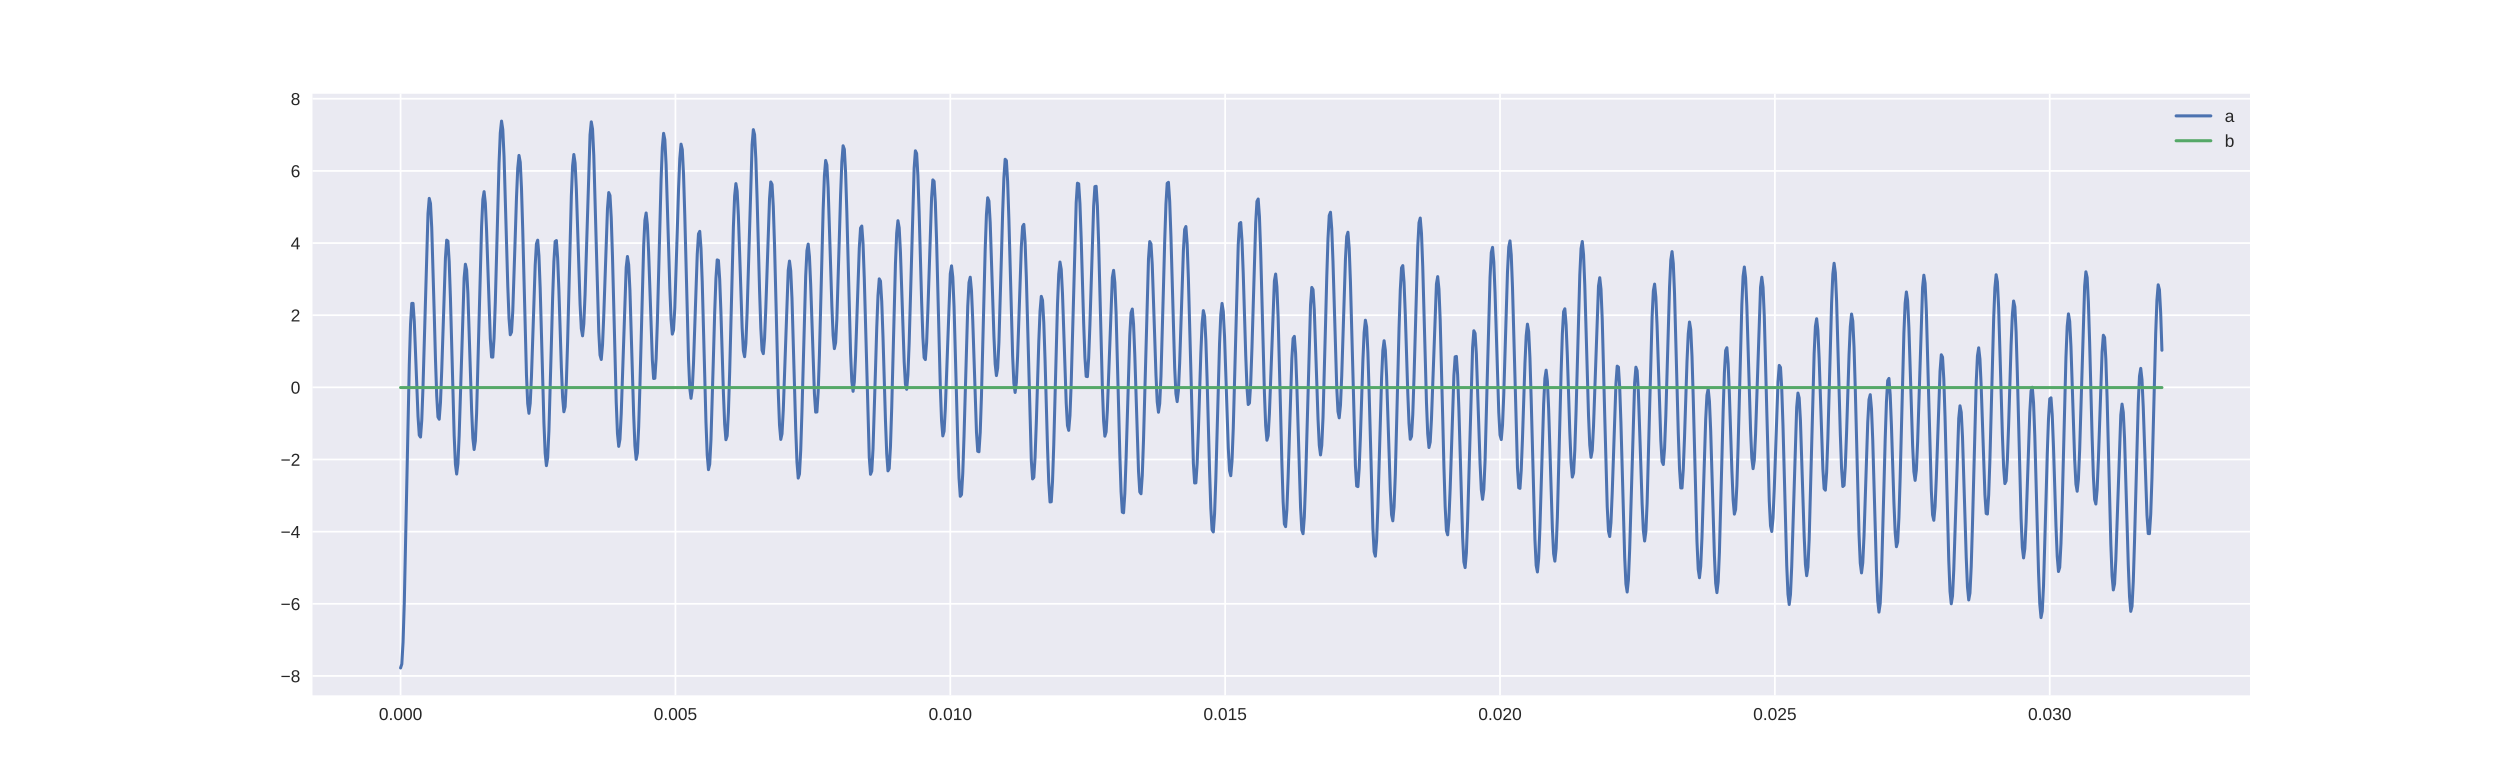 <?xml version="1.0" encoding="utf-8" standalone="no"?>
<!DOCTYPE svg PUBLIC "-//W3C//DTD SVG 1.1//EN"
  "http://www.w3.org/Graphics/SVG/1.1/DTD/svg11.dtd">
<!-- Created with matplotlib (http://matplotlib.org/) -->
<svg height="360pt" version="1.1" viewBox="0 0 1152 360" width="1152pt" xmlns="http://www.w3.org/2000/svg" xmlns:xlink="http://www.w3.org/1999/xlink">
 <defs>
  <style type="text/css">
*{stroke-linecap:butt;stroke-linejoin:round;}
  </style>
 </defs>
 <g id="figure_1">
  <g id="patch_1">
   <path d="M 0 360 
L 1152 360 
L 1152 0 
L 0 0 
z
" style="fill:#ffffff;"/>
  </g>
  <g id="axes_1">
   <g id="patch_2">
    <path d="M 144 320.4 
L 1036.8 320.4 
L 1036.8 43.2 
L 144 43.2 
z
" style="fill:#eaeaf2;"/>
   </g>
   <g id="matplotlib.axis_1">
    <g id="xtick_1">
     <g id="line2d_1">
      <path clip-path="url(#pa42096eecb)" d="M 184.582 320.4 
L 184.582 43.2 
" style="fill:none;stroke:#ffffff;stroke-linecap:round;stroke-width:0.8;"/>
     </g>
     <g id="line2d_2"/>
     <g id="text_1">
      <!-- 0.000 -->
      <defs>
       <path d="M 51.703 34.422 
Q 51.703 24.516 49.828 17.75 
Q 47.953 10.984 44.703 6.812 
Q 41.453 2.641 37.062 0.828 
Q 32.672 -0.984 27.688 -0.984 
Q 22.656 -0.984 18.312 0.828 
Q 13.969 2.641 10.766 6.781 
Q 7.562 10.938 5.734 17.703 
Q 3.906 24.469 3.906 34.422 
Q 3.906 44.828 5.734 51.641 
Q 7.562 58.453 10.781 62.5 
Q 14.016 66.547 18.406 68.188 
Q 22.797 69.828 27.984 69.828 
Q 32.906 69.828 37.219 68.188 
Q 41.547 66.547 44.766 62.5 
Q 48 58.453 49.844 51.641 
Q 51.703 44.828 51.703 34.422 
M 42.781 34.422 
Q 42.781 42.625 41.797 48.062 
Q 40.828 53.516 38.922 56.766 
Q 37.016 60.016 34.25 61.359 
Q 31.5 62.703 27.984 62.703 
Q 24.266 62.703 21.438 61.328 
Q 18.609 59.969 16.672 56.719 
Q 14.75 53.469 13.766 48.016 
Q 12.797 42.578 12.797 34.422 
Q 12.797 26.516 13.797 21.094 
Q 14.797 15.672 16.719 12.375 
Q 18.656 9.078 21.438 7.641 
Q 24.219 6.203 27.781 6.203 
Q 31.25 6.203 34.031 7.641 
Q 36.812 9.078 38.734 12.375 
Q 40.672 15.672 41.719 21.094 
Q 42.781 26.516 42.781 34.422 
" id="LiberationSans-30"/>
       <path d="M 9.125 0 
L 9.125 10.688 
L 18.656 10.688 
L 18.656 0 
z
" id="LiberationSans-2e"/>
      </defs>
      <g style="fill:#262626;" transform="translate(174.573 331.798)scale(0.08 -0.08)">
       <use xlink:href="#LiberationSans-30"/>
       <use x="55.615" xlink:href="#LiberationSans-2e"/>
       <use x="83.398" xlink:href="#LiberationSans-30"/>
       <use x="139.014" xlink:href="#LiberationSans-30"/>
       <use x="194.629" xlink:href="#LiberationSans-30"/>
      </g>
     </g>
    </g>
    <g id="xtick_2">
     <g id="line2d_3">
      <path clip-path="url(#pa42096eecb)" d="M 311.238 320.4 
L 311.238 43.2 
" style="fill:none;stroke:#ffffff;stroke-linecap:round;stroke-width:0.8;"/>
     </g>
     <g id="line2d_4"/>
     <g id="text_2">
      <!-- 0.005 -->
      <defs>
       <path d="M 51.422 22.406 
Q 51.422 17.234 49.859 12.938 
Q 48.297 8.641 45.219 5.531 
Q 42.141 2.438 37.578 0.719 
Q 33.016 -0.984 27 -0.984 
Q 21.578 -0.984 17.547 0.281 
Q 13.531 1.562 10.734 3.781 
Q 7.953 6 6.312 8.984 
Q 4.688 11.969 4 15.375 
L 12.891 16.406 
Q 13.422 14.453 14.391 12.625 
Q 15.375 10.797 17.062 9.344 
Q 18.75 7.906 21.219 7.047 
Q 23.688 6.203 27.203 6.203 
Q 30.609 6.203 33.391 7.25 
Q 36.188 8.297 38.156 10.344 
Q 40.141 12.406 41.203 15.375 
Q 42.281 18.359 42.281 22.219 
Q 42.281 25.391 41.25 28.047 
Q 40.234 30.719 38.328 32.641 
Q 36.422 34.578 33.656 35.641 
Q 30.906 36.719 27.391 36.719 
Q 25.203 36.719 23.344 36.328 
Q 21.484 35.938 19.891 35.25 
Q 18.312 34.578 17.016 33.672 
Q 15.719 32.766 14.594 31.781 
L 6 31.781 
L 8.297 68.797 
L 47.406 68.797 
L 47.406 61.328 
L 16.312 61.328 
L 14.984 39.5 
Q 17.328 41.312 20.844 42.594 
Q 24.359 43.891 29.203 43.891 
Q 34.328 43.891 38.422 42.328 
Q 42.531 40.766 45.406 37.906 
Q 48.297 35.062 49.859 31.109 
Q 51.422 27.156 51.422 22.406 
" id="LiberationSans-35"/>
      </defs>
      <g style="fill:#262626;" transform="translate(301.23 331.798)scale(0.08 -0.08)">
       <use xlink:href="#LiberationSans-30"/>
       <use x="55.615" xlink:href="#LiberationSans-2e"/>
       <use x="83.398" xlink:href="#LiberationSans-30"/>
       <use x="139.014" xlink:href="#LiberationSans-30"/>
       <use x="194.629" xlink:href="#LiberationSans-35"/>
      </g>
     </g>
    </g>
    <g id="xtick_3">
     <g id="line2d_5">
      <path clip-path="url(#pa42096eecb)" d="M 437.895 320.4 
L 437.895 43.2 
" style="fill:none;stroke:#ffffff;stroke-linecap:round;stroke-width:0.8;"/>
     </g>
     <g id="line2d_6"/>
     <g id="text_3">
      <!-- 0.010 -->
      <defs>
       <path d="M 7.625 0 
L 7.625 7.469 
L 25.141 7.469 
L 25.141 60.406 
L 9.625 49.312 
L 9.625 57.625 
L 25.875 68.797 
L 33.984 68.797 
L 33.984 7.469 
L 50.734 7.469 
L 50.734 0 
z
" id="LiberationSans-31"/>
      </defs>
      <g style="fill:#262626;" transform="translate(427.886 331.798)scale(0.08 -0.08)">
       <use xlink:href="#LiberationSans-30"/>
       <use x="55.615" xlink:href="#LiberationSans-2e"/>
       <use x="83.398" xlink:href="#LiberationSans-30"/>
       <use x="139.014" xlink:href="#LiberationSans-31"/>
       <use x="194.629" xlink:href="#LiberationSans-30"/>
      </g>
     </g>
    </g>
    <g id="xtick_4">
     <g id="line2d_7">
      <path clip-path="url(#pa42096eecb)" d="M 564.552 320.4 
L 564.552 43.2 
" style="fill:none;stroke:#ffffff;stroke-linecap:round;stroke-width:0.8;"/>
     </g>
     <g id="line2d_8"/>
     <g id="text_4">
      <!-- 0.015 -->
      <g style="fill:#262626;" transform="translate(554.543 331.798)scale(0.08 -0.08)">
       <use xlink:href="#LiberationSans-30"/>
       <use x="55.615" xlink:href="#LiberationSans-2e"/>
       <use x="83.398" xlink:href="#LiberationSans-30"/>
       <use x="139.014" xlink:href="#LiberationSans-31"/>
       <use x="194.629" xlink:href="#LiberationSans-35"/>
      </g>
     </g>
    </g>
    <g id="xtick_5">
     <g id="line2d_9">
      <path clip-path="url(#pa42096eecb)" d="M 691.208 320.4 
L 691.208 43.2 
" style="fill:none;stroke:#ffffff;stroke-linecap:round;stroke-width:0.8;"/>
     </g>
     <g id="line2d_10"/>
     <g id="text_5">
      <!-- 0.020 -->
      <defs>
       <path d="M 5.031 0 
L 5.031 6.203 
Q 7.516 11.922 11.109 16.281 
Q 14.703 20.656 18.656 24.188 
Q 22.609 27.734 26.484 30.766 
Q 30.375 33.797 33.5 36.812 
Q 36.625 39.844 38.547 43.156 
Q 40.484 46.484 40.484 50.688 
Q 40.484 53.609 39.594 55.828 
Q 38.719 58.062 37.062 59.562 
Q 35.406 61.078 33.078 61.828 
Q 30.766 62.594 27.938 62.594 
Q 25.297 62.594 22.969 61.859 
Q 20.656 61.141 18.844 59.672 
Q 17.047 58.203 15.891 56.031 
Q 14.75 53.859 14.406 50.984 
L 5.422 51.812 
Q 5.859 55.516 7.469 58.781 
Q 9.078 62.062 11.906 64.531 
Q 14.75 67 18.719 68.406 
Q 22.703 69.828 27.938 69.828 
Q 33.062 69.828 37.062 68.609 
Q 41.062 67.391 43.812 64.984 
Q 46.578 62.594 48.047 59.078 
Q 49.516 55.562 49.516 50.984 
Q 49.516 47.516 48.266 44.391 
Q 47.016 41.266 44.938 38.422 
Q 42.875 35.594 40.141 32.953 
Q 37.406 30.328 34.422 27.812 
Q 31.453 25.297 28.422 22.828 
Q 25.391 20.359 22.719 17.859 
Q 20.062 15.375 17.969 12.812 
Q 15.875 10.25 14.703 7.469 
L 50.594 7.469 
L 50.594 0 
z
" id="LiberationSans-32"/>
      </defs>
      <g style="fill:#262626;" transform="translate(681.2 331.798)scale(0.08 -0.08)">
       <use xlink:href="#LiberationSans-30"/>
       <use x="55.615" xlink:href="#LiberationSans-2e"/>
       <use x="83.398" xlink:href="#LiberationSans-30"/>
       <use x="139.014" xlink:href="#LiberationSans-32"/>
       <use x="194.629" xlink:href="#LiberationSans-30"/>
      </g>
     </g>
    </g>
    <g id="xtick_6">
     <g id="line2d_11">
      <path clip-path="url(#pa42096eecb)" d="M 817.865 320.4 
L 817.865 43.2 
" style="fill:none;stroke:#ffffff;stroke-linecap:round;stroke-width:0.8;"/>
     </g>
     <g id="line2d_12"/>
     <g id="text_6">
      <!-- 0.025 -->
      <g style="fill:#262626;" transform="translate(807.856 331.798)scale(0.08 -0.08)">
       <use xlink:href="#LiberationSans-30"/>
       <use x="55.615" xlink:href="#LiberationSans-2e"/>
       <use x="83.398" xlink:href="#LiberationSans-30"/>
       <use x="139.014" xlink:href="#LiberationSans-32"/>
       <use x="194.629" xlink:href="#LiberationSans-35"/>
      </g>
     </g>
    </g>
    <g id="xtick_7">
     <g id="line2d_13">
      <path clip-path="url(#pa42096eecb)" d="M 944.522 320.4 
L 944.522 43.2 
" style="fill:none;stroke:#ffffff;stroke-linecap:round;stroke-width:0.8;"/>
     </g>
     <g id="line2d_14"/>
     <g id="text_7">
      <!-- 0.030 -->
      <defs>
       <path d="M 51.219 19 
Q 51.219 14.266 49.672 10.547 
Q 48.141 6.844 45.188 4.266 
Q 42.234 1.703 37.859 0.359 
Q 33.5 -0.984 27.875 -0.984 
Q 21.484 -0.984 17.109 0.609 
Q 12.75 2.203 9.906 4.812 
Q 7.078 7.422 5.656 10.766 
Q 4.25 14.109 3.812 17.672 
L 12.891 18.5 
Q 13.281 15.766 14.328 13.516 
Q 15.375 11.281 17.188 9.672 
Q 19 8.062 21.625 7.172 
Q 24.266 6.297 27.875 6.297 
Q 34.516 6.297 38.297 9.562 
Q 42.094 12.844 42.094 19.281 
Q 42.094 23.094 40.406 25.406 
Q 38.719 27.734 36.203 29.031 
Q 33.688 30.328 30.734 30.766 
Q 27.781 31.203 25.297 31.203 
L 20.312 31.203 
L 20.312 38.812 
L 25.094 38.812 
Q 27.594 38.812 30.266 39.328 
Q 32.953 39.844 35.172 41.188 
Q 37.406 42.531 38.844 44.828 
Q 40.281 47.125 40.281 50.688 
Q 40.281 56.203 37.031 59.391 
Q 33.797 62.594 27.391 62.594 
Q 21.578 62.594 17.984 59.609 
Q 14.406 56.641 13.812 51.219 
L 4.984 51.906 
Q 5.516 56.453 7.469 59.812 
Q 9.422 63.188 12.422 65.406 
Q 15.438 67.625 19.281 68.719 
Q 23.141 69.828 27.484 69.828 
Q 33.25 69.828 37.391 68.375 
Q 41.547 66.938 44.188 64.469 
Q 46.828 62.016 48.062 58.688 
Q 49.312 55.375 49.312 51.609 
Q 49.312 48.578 48.484 45.938 
Q 47.656 43.312 45.891 41.203 
Q 44.141 39.109 41.422 37.594 
Q 38.719 36.078 34.906 35.297 
L 34.906 35.109 
Q 39.062 34.672 42.141 33.219 
Q 45.219 31.781 47.219 29.625 
Q 49.219 27.484 50.219 24.75 
Q 51.219 22.016 51.219 19 
" id="LiberationSans-33"/>
      </defs>
      <g style="fill:#262626;" transform="translate(934.513 331.798)scale(0.08 -0.08)">
       <use xlink:href="#LiberationSans-30"/>
       <use x="55.615" xlink:href="#LiberationSans-2e"/>
       <use x="83.398" xlink:href="#LiberationSans-30"/>
       <use x="139.014" xlink:href="#LiberationSans-33"/>
       <use x="194.629" xlink:href="#LiberationSans-30"/>
      </g>
     </g>
    </g>
   </g>
   <g id="matplotlib.axis_2">
    <g id="ytick_1">
     <g id="line2d_15">
      <path clip-path="url(#pa42096eecb)" d="M 144 311.472 
L 1036.8 311.472 
" style="fill:none;stroke:#ffffff;stroke-linecap:round;stroke-width:0.8;"/>
     </g>
     <g id="line2d_16"/>
     <g id="text_8">
      <!-- −8 -->
      <defs>
       <path d="M 4.938 29.688 
L 4.938 36.812 
L 53.516 36.812 
L 53.516 29.688 
z
" id="LiberationSans-2212"/>
       <path d="M 51.266 19.188 
Q 51.266 14.797 49.875 11.109 
Q 48.484 7.422 45.625 4.734 
Q 42.781 2.047 38.328 0.531 
Q 33.891 -0.984 27.828 -0.984 
Q 21.781 -0.984 17.359 0.531 
Q 12.938 2.047 10.031 4.703 
Q 7.125 7.375 5.734 11.062 
Q 4.344 14.75 4.344 19.094 
Q 4.344 22.859 5.484 25.781 
Q 6.641 28.719 8.562 30.828 
Q 10.5 32.953 12.969 34.25 
Q 15.438 35.547 18.062 35.984 
L 18.062 36.188 
Q 15.188 36.859 12.906 38.375 
Q 10.641 39.891 9.094 42.016 
Q 7.562 44.141 6.75 46.719 
Q 5.953 49.312 5.953 52.203 
Q 5.953 55.812 7.344 59 
Q 8.734 62.203 11.469 64.625 
Q 14.203 67.047 18.25 68.438 
Q 22.312 69.828 27.641 69.828 
Q 33.25 69.828 37.375 68.406 
Q 41.5 67 44.203 64.578 
Q 46.922 62.156 48.234 58.938 
Q 49.562 55.719 49.562 52.094 
Q 49.562 49.266 48.75 46.672 
Q 47.953 44.094 46.406 41.969 
Q 44.875 39.844 42.594 38.344 
Q 40.328 36.859 37.359 36.281 
L 37.359 36.078 
Q 40.328 35.594 42.859 34.297 
Q 45.406 33.016 47.266 30.891 
Q 49.125 28.766 50.188 25.828 
Q 51.266 22.906 51.266 19.188 
M 40.438 51.609 
Q 40.438 54.203 39.766 56.344 
Q 39.109 58.5 37.594 60.031 
Q 36.078 61.578 33.641 62.422 
Q 31.203 63.281 27.641 63.281 
Q 24.172 63.281 21.781 62.422 
Q 19.391 61.578 17.844 60.031 
Q 16.312 58.5 15.625 56.344 
Q 14.938 54.203 14.938 51.609 
Q 14.938 49.562 15.469 47.406 
Q 16.016 45.266 17.422 43.5 
Q 18.844 41.75 21.328 40.625 
Q 23.828 39.5 27.734 39.5 
Q 31.891 39.5 34.406 40.625 
Q 36.922 41.75 38.25 43.5 
Q 39.594 45.266 40.016 47.406 
Q 40.438 49.562 40.438 51.609 
M 42.141 20.016 
Q 42.141 22.516 41.453 24.828 
Q 40.766 27.156 39.109 28.938 
Q 37.453 30.719 34.641 31.812 
Q 31.844 32.906 27.641 32.906 
Q 23.781 32.906 21.062 31.812 
Q 18.359 30.719 16.672 28.906 
Q 14.984 27.094 14.203 24.719 
Q 13.422 22.359 13.422 19.828 
Q 13.422 16.656 14.203 14.031 
Q 14.984 11.422 16.688 9.547 
Q 18.406 7.672 21.188 6.641 
Q 23.969 5.609 27.938 5.609 
Q 31.938 5.609 34.672 6.641 
Q 37.406 7.672 39.062 9.547 
Q 40.719 11.422 41.422 14.078 
Q 42.141 16.75 42.141 20.016 
" id="LiberationSans-38"/>
      </defs>
      <g style="fill:#262626;" transform="translate(129.279 314.37)scale(0.08 -0.08)">
       <use xlink:href="#LiberationSans-2212"/>
       <use x="58.398" xlink:href="#LiberationSans-38"/>
      </g>
     </g>
    </g>
    <g id="ytick_2">
     <g id="line2d_17">
      <path clip-path="url(#pa42096eecb)" d="M 144 278.226 
L 1036.8 278.226 
" style="fill:none;stroke:#ffffff;stroke-linecap:round;stroke-width:0.8;"/>
     </g>
     <g id="line2d_18"/>
     <g id="text_9">
      <!-- −6 -->
      <defs>
       <path d="M 51.219 22.516 
Q 51.219 17.328 49.781 13 
Q 48.344 8.688 45.531 5.578 
Q 42.719 2.484 38.562 0.75 
Q 34.422 -0.984 29 -0.984 
Q 23 -0.984 18.5 1.312 
Q 14.016 3.609 11.031 7.922 
Q 8.062 12.25 6.562 18.531 
Q 5.078 24.812 5.078 32.812 
Q 5.078 42 6.766 48.922 
Q 8.453 55.859 11.625 60.5 
Q 14.797 65.141 19.359 67.484 
Q 23.922 69.828 29.688 69.828 
Q 33.203 69.828 36.281 69.094 
Q 39.359 68.359 41.875 66.719 
Q 44.391 65.094 46.281 62.406 
Q 48.188 59.719 49.312 55.812 
L 40.922 54.297 
Q 39.547 58.734 36.547 60.719 
Q 33.547 62.703 29.594 62.703 
Q 25.984 62.703 23.047 60.984 
Q 20.125 59.281 18.062 55.875 
Q 16.016 52.484 14.906 47.359 
Q 13.812 42.234 13.812 35.406 
Q 16.219 39.844 20.562 42.156 
Q 24.906 44.484 30.516 44.484 
Q 35.203 44.484 39.016 42.969 
Q 42.828 41.453 45.531 38.594 
Q 48.25 35.75 49.734 31.672 
Q 51.219 27.594 51.219 22.516 
M 42.281 22.125 
Q 42.281 25.688 41.406 28.562 
Q 40.531 31.453 38.766 33.469 
Q 37.016 35.5 34.422 36.594 
Q 31.844 37.703 28.422 37.703 
Q 26.031 37.703 23.578 36.984 
Q 21.141 36.281 19.156 34.688 
Q 17.188 33.109 15.938 30.516 
Q 14.703 27.938 14.703 24.219 
Q 14.703 20.406 15.672 17.109 
Q 16.656 13.812 18.484 11.375 
Q 20.312 8.938 22.891 7.516 
Q 25.484 6.109 28.719 6.109 
Q 31.891 6.109 34.406 7.203 
Q 36.922 8.297 38.672 10.375 
Q 40.438 12.453 41.359 15.422 
Q 42.281 18.406 42.281 22.125 
" id="LiberationSans-36"/>
      </defs>
      <g style="fill:#262626;" transform="translate(129.279 281.125)scale(0.08 -0.08)">
       <use xlink:href="#LiberationSans-2212"/>
       <use x="58.398" xlink:href="#LiberationSans-36"/>
      </g>
     </g>
    </g>
    <g id="ytick_3">
     <g id="line2d_19">
      <path clip-path="url(#pa42096eecb)" d="M 144 244.981 
L 1036.8 244.981 
" style="fill:none;stroke:#ffffff;stroke-linecap:round;stroke-width:0.8;"/>
     </g>
     <g id="line2d_20"/>
     <g id="text_10">
      <!-- −4 -->
      <defs>
       <path d="M 43.016 15.578 
L 43.016 0 
L 34.719 0 
L 34.719 15.578 
L 2.297 15.578 
L 2.297 22.406 
L 33.797 68.797 
L 43.016 68.797 
L 43.016 22.516 
L 52.688 22.516 
L 52.688 15.578 
z
M 34.719 58.891 
Q 34.625 58.641 34.234 57.938 
Q 33.844 57.234 33.344 56.344 
Q 32.859 55.469 32.344 54.562 
Q 31.844 53.656 31.453 53.078 
L 13.812 27.094 
Q 13.578 26.703 13.109 26.062 
Q 12.641 25.438 12.156 24.781 
Q 11.672 24.125 11.172 23.484 
Q 10.688 22.859 10.406 22.516 
L 34.719 22.516 
z
" id="LiberationSans-34"/>
      </defs>
      <g style="fill:#262626;" transform="translate(129.279 247.88)scale(0.08 -0.08)">
       <use xlink:href="#LiberationSans-2212"/>
       <use x="58.398" xlink:href="#LiberationSans-34"/>
      </g>
     </g>
    </g>
    <g id="ytick_4">
     <g id="line2d_21">
      <path clip-path="url(#pa42096eecb)" d="M 144 211.736 
L 1036.8 211.736 
" style="fill:none;stroke:#ffffff;stroke-linecap:round;stroke-width:0.8;"/>
     </g>
     <g id="line2d_22"/>
     <g id="text_11">
      <!-- −2 -->
      <g style="fill:#262626;" transform="translate(129.279 214.635)scale(0.08 -0.08)">
       <use xlink:href="#LiberationSans-2212"/>
       <use x="58.398" xlink:href="#LiberationSans-32"/>
      </g>
     </g>
    </g>
    <g id="ytick_5">
     <g id="line2d_23">
      <path clip-path="url(#pa42096eecb)" d="M 144 178.491 
L 1036.8 178.491 
" style="fill:none;stroke:#ffffff;stroke-linecap:round;stroke-width:0.8;"/>
     </g>
     <g id="line2d_24"/>
     <g id="text_12">
      <!-- 0 -->
      <g style="fill:#262626;" transform="translate(133.951 181.39)scale(0.08 -0.08)">
       <use xlink:href="#LiberationSans-30"/>
      </g>
     </g>
    </g>
    <g id="ytick_6">
     <g id="line2d_25">
      <path clip-path="url(#pa42096eecb)" d="M 144 145.246 
L 1036.8 145.246 
" style="fill:none;stroke:#ffffff;stroke-linecap:round;stroke-width:0.8;"/>
     </g>
     <g id="line2d_26"/>
     <g id="text_13">
      <!-- 2 -->
      <g style="fill:#262626;" transform="translate(133.951 148.144)scale(0.08 -0.08)">
       <use xlink:href="#LiberationSans-32"/>
      </g>
     </g>
    </g>
    <g id="ytick_7">
     <g id="line2d_27">
      <path clip-path="url(#pa42096eecb)" d="M 144 112 
L 1036.8 112 
" style="fill:none;stroke:#ffffff;stroke-linecap:round;stroke-width:0.8;"/>
     </g>
     <g id="line2d_28"/>
     <g id="text_14">
      <!-- 4 -->
      <g style="fill:#262626;" transform="translate(133.951 114.899)scale(0.08 -0.08)">
       <use xlink:href="#LiberationSans-34"/>
      </g>
     </g>
    </g>
    <g id="ytick_8">
     <g id="line2d_29">
      <path clip-path="url(#pa42096eecb)" d="M 144 78.755 
L 1036.8 78.755 
" style="fill:none;stroke:#ffffff;stroke-linecap:round;stroke-width:0.8;"/>
     </g>
     <g id="line2d_30"/>
     <g id="text_15">
      <!-- 6 -->
      <g style="fill:#262626;" transform="translate(133.951 81.654)scale(0.08 -0.08)">
       <use xlink:href="#LiberationSans-36"/>
      </g>
     </g>
    </g>
    <g id="ytick_9">
     <g id="line2d_31">
      <path clip-path="url(#pa42096eecb)" d="M 144 45.51 
L 1036.8 45.51 
" style="fill:none;stroke:#ffffff;stroke-linecap:round;stroke-width:0.8;"/>
     </g>
     <g id="line2d_32"/>
     <g id="text_16">
      <!-- 8 -->
      <g style="fill:#262626;" transform="translate(133.951 48.409)scale(0.08 -0.08)">
       <use xlink:href="#LiberationSans-38"/>
      </g>
     </g>
    </g>
   </g>
   <g id="line2d_33">
    <path clip-path="url(#pa42096eecb)" d="M 184.582 307.8 
L 185.156 305.984 
L 185.731 295.864 
L 186.305 277.356 
L 187.454 222.83 
L 188.603 167.909 
L 189.177 149.325 
L 189.751 139.801 
L 190.326 139.796 
L 190.9 148.088 
L 192.624 191.911 
L 193.198 200.527 
L 193.772 201.391 
L 194.347 193.66 
L 194.921 178.179 
L 197.219 98.463 
L 197.793 91.417 
L 198.368 93.754 
L 198.942 104.972 
L 200.091 144.461 
L 200.665 165.531 
L 201.24 182.413 
L 201.814 192.155 
L 202.388 193.174 
L 202.963 185.541 
L 203.537 170.966 
L 205.26 118.85 
L 205.835 110.656 
L 206.409 111.119 
L 206.984 120.486 
L 207.558 137.339 
L 209.281 200.785 
L 209.856 213.907 
L 210.43 218.432 
L 211.005 213.691 
L 211.579 200.703 
L 213.877 127.928 
L 214.451 121.757 
L 215.025 124.385 
L 215.6 135.155 
L 216.749 171.103 
L 217.323 189.034 
L 217.897 201.968 
L 218.472 207.123 
L 219.046 203.131 
L 219.621 190.297 
L 220.769 147.056 
L 221.918 104.293 
L 222.493 91.913 
L 223.067 88.316 
L 223.641 93.623 
L 224.216 106.297 
L 225.939 156.095 
L 226.513 164.521 
L 227.088 164.553 
L 227.662 155.739 
L 228.237 139.307 
L 229.96 75.218 
L 230.534 61.267 
L 231.109 55.8 
L 231.683 59.671 
L 232.258 72.043 
L 233.406 111.723 
L 233.981 131.659 
L 234.555 146.729 
L 235.13 154.258 
L 235.704 153.024 
L 236.278 143.484 
L 237.427 108.875 
L 238.002 90.911 
L 238.576 77.522 
L 239.15 71.617 
L 239.725 74.741 
L 240.299 86.781 
L 240.874 105.985 
L 242.597 172.817 
L 243.171 185.996 
L 243.746 190.453 
L 244.32 185.869 
L 244.894 173.601 
L 246.618 122.169 
L 247.192 112.331 
L 247.767 110.677 
L 248.341 117.858 
L 248.915 132.84 
L 250.639 194.836 
L 251.213 208.847 
L 251.787 214.566 
L 252.362 210.954 
L 252.936 198.661 
L 254.085 158.055 
L 254.659 137.014 
L 255.234 120.486 
L 255.808 111.291 
L 256.383 110.84 
L 256.957 118.88 
L 257.531 133.538 
L 258.68 169.485 
L 259.255 183.183 
L 259.829 189.738 
L 260.403 187.43 
L 260.978 176.177 
L 261.552 157.556 
L 263.276 90.36 
L 263.85 76.457 
L 264.424 71.203 
L 264.999 75.109 
L 265.573 87.002 
L 267.296 140.13 
L 267.871 151.418 
L 268.445 154.747 
L 269.02 149.267 
L 269.594 135.817 
L 271.892 62.115 
L 272.466 56.153 
L 273.04 59.479 
L 273.615 71.631 
L 274.764 112.966 
L 275.912 152.861 
L 276.487 163.613 
L 277.061 165.651 
L 277.636 159.027 
L 278.21 145.436 
L 279.933 96.058 
L 280.508 88.737 
L 281.082 90.089 
L 281.657 100.392 
L 282.231 118.25 
L 283.954 185.266 
L 284.529 199.746 
L 285.103 205.679 
L 285.677 202.367 
L 286.252 190.796 
L 288.549 123.199 
L 289.124 118.194 
L 289.698 121.964 
L 290.273 133.872 
L 291.421 172.133 
L 291.996 191.244 
L 292.57 205.354 
L 293.145 211.659 
L 293.719 208.758 
L 294.293 196.924 
L 294.868 178.052 
L 296.591 113.589 
L 297.165 101.527 
L 297.74 98.14 
L 298.314 103.573 
L 298.889 116.314 
L 300.612 166.09 
L 301.186 174.428 
L 301.761 174.307 
L 302.335 165.251 
L 302.91 148.469 
L 304.633 82.582 
L 305.207 67.807 
L 305.782 61.445 
L 306.356 64.381 
L 306.93 75.814 
L 308.079 113.711 
L 308.654 132.834 
L 309.228 147.145 
L 309.802 153.957 
L 310.377 152.034 
L 310.951 141.811 
L 312.1 105.806 
L 312.674 87.124 
L 313.249 73.02 
L 313.823 66.426 
L 314.398 68.916 
L 314.972 80.41 
L 315.546 99.183 
L 317.27 165.566 
L 317.844 178.867 
L 318.419 183.55 
L 318.993 179.271 
L 319.567 167.36 
L 321.291 117.151 
L 321.865 107.768 
L 322.439 106.614 
L 323.014 114.362 
L 323.588 129.997 
L 325.311 194.562 
L 325.886 209.608 
L 326.46 216.413 
L 327.035 213.905 
L 327.609 202.697 
L 328.758 164.096 
L 329.332 143.942 
L 329.907 128.22 
L 330.481 119.762 
L 331.055 119.996 
L 331.63 128.689 
L 332.204 143.984 
L 333.353 181.189 
L 333.928 195.496 
L 334.502 202.621 
L 335.076 200.818 
L 335.651 189.975 
L 336.225 171.641 
L 337.948 104.436 
L 338.523 90.251 
L 339.097 84.609 
L 339.672 88.049 
L 340.246 99.428 
L 341.969 150.911 
L 342.544 161.63 
L 343.118 164.361 
L 343.692 158.237 
L 344.267 144.077 
L 346.564 66.746 
L 347.139 59.739 
L 347.713 62.022 
L 348.288 73.168 
L 348.862 91.149 
L 350.011 133.991 
L 350.585 151.213 
L 351.16 161.41 
L 351.734 162.963 
L 352.309 155.908 
L 352.883 141.917 
L 354.606 91.461 
L 355.181 83.849 
L 355.755 84.977 
L 356.329 95.152 
L 356.904 113.005 
L 358.627 180.86 
L 359.201 195.891 
L 359.776 202.478 
L 360.35 199.888 
L 360.925 189.08 
L 363.222 124.546 
L 363.797 120.301 
L 364.371 124.856 
L 364.945 137.59 
L 366.094 177.679 
L 366.669 197.79 
L 367.243 212.941 
L 367.817 220.298 
L 368.392 218.431 
L 368.966 207.576 
L 369.541 189.597 
L 371.264 127.131 
L 371.838 115.506 
L 372.413 112.466 
L 372.987 118.179 
L 373.562 131.154 
L 375.285 181.462 
L 375.859 189.905 
L 376.434 189.822 
L 377.008 180.713 
L 377.582 163.761 
L 379.306 96.554 
L 379.88 81.086 
L 380.454 73.938 
L 381.029 76.03 
L 381.603 86.592 
L 382.752 122.772 
L 383.326 141.078 
L 383.901 154.601 
L 384.475 160.644 
L 385.05 157.952 
L 385.624 146.942 
L 386.773 109.261 
L 387.347 89.687 
L 387.922 74.67 
L 388.496 67.168 
L 389.071 68.787 
L 389.645 79.48 
L 390.219 97.553 
L 391.943 162.603 
L 392.517 175.717 
L 393.091 180.315 
L 393.666 176.029 
L 394.24 164.165 
L 395.963 114.284 
L 396.538 105.076 
L 397.112 104.157 
L 397.687 112.222 
L 398.261 128.278 
L 400.559 210.782 
L 401.133 218.557 
L 401.707 217.063 
L 402.282 206.88 
L 403.431 170.247 
L 404.005 151.003 
L 404.58 136.139 
L 405.154 128.496 
L 405.728 129.519 
L 406.303 138.994 
L 406.877 155.08 
L 408.026 193.914 
L 408.6 209.045 
L 409.175 216.974 
L 409.749 215.925 
L 410.324 205.754 
L 410.898 187.98 
L 412.621 121.624 
L 413.196 107.447 
L 413.77 101.704 
L 414.344 104.961 
L 414.919 116.098 
L 416.642 166.684 
L 417.216 177.053 
L 417.791 179.388 
L 418.365 172.8 
L 418.94 158.088 
L 421.237 77.513 
L 421.812 69.49 
L 422.386 70.73 
L 422.961 80.841 
L 423.535 97.827 
L 424.684 138.88 
L 425.258 155.32 
L 425.833 164.801 
L 426.407 165.69 
L 426.981 157.999 
L 427.556 143.387 
L 429.279 91.09 
L 429.853 82.905 
L 430.428 83.52 
L 431.002 93.272 
L 431.577 110.819 
L 433.3 178.616 
L 433.874 193.91 
L 434.449 200.87 
L 435.023 198.736 
L 435.597 188.438 
L 437.895 126.142 
L 438.469 122.504 
L 439.044 127.715 
L 439.618 141.172 
L 440.767 182.962 
L 441.342 204.053 
L 441.916 220.25 
L 442.49 228.695 
L 443.065 227.923 
L 443.639 218.136 
L 444.214 201.166 
L 445.937 141.187 
L 446.511 130.205 
L 447.086 127.736 
L 447.66 133.969 
L 448.234 147.432 
L 449.958 199.095 
L 450.532 207.93 
L 451.106 208.175 
L 451.681 199.301 
L 452.255 182.466 
L 453.978 114.753 
L 454.553 98.839 
L 455.127 91.137 
L 455.702 92.598 
L 456.276 102.483 
L 457.425 137.267 
L 457.999 154.882 
L 458.574 167.717 
L 459.148 173.064 
L 459.723 169.649 
L 460.297 157.872 
L 461.446 118.471 
L 462.02 97.941 
L 462.595 81.921 
L 463.169 73.394 
L 463.743 74 
L 464.318 83.725 
L 464.892 100.906 
L 466.615 163.937 
L 467.19 176.602 
L 467.764 180.84 
L 468.339 176.262 
L 468.913 164.152 
L 470.636 113.7 
L 471.211 104.37 
L 471.785 103.393 
L 472.359 111.489 
L 472.934 127.689 
L 475.231 212.123 
L 475.806 220.677 
L 476.38 220.027 
L 476.955 210.723 
L 477.529 194.893 
L 478.678 157.443 
L 479.252 143.396 
L 479.827 136.555 
L 480.401 138.382 
L 480.976 148.68 
L 481.55 165.625 
L 482.699 206.305 
L 483.273 222.406 
L 483.848 231.308 
L 484.422 231.203 
L 484.996 221.915 
L 485.571 204.931 
L 487.294 140.197 
L 487.868 126.306 
L 488.443 120.747 
L 489.017 124.106 
L 489.592 135.291 
L 491.315 185.824 
L 491.889 196.108 
L 492.464 198.302 
L 493.038 191.492 
L 493.613 176.454 
L 495.91 93.336 
L 496.485 84.414 
L 497.059 84.703 
L 497.633 93.843 
L 498.208 109.87 
L 499.357 149.121 
L 499.931 164.733 
L 500.505 173.425 
L 501.08 173.548 
L 501.654 165.097 
L 502.229 149.712 
L 503.952 94.988 
L 504.526 85.994 
L 505.101 85.844 
L 505.675 94.904 
L 506.249 111.866 
L 507.973 178.719 
L 508.547 193.972 
L 509.121 201.003 
L 509.696 199.028 
L 510.27 188.948 
L 512.568 127.829 
L 513.142 124.573 
L 513.717 130.231 
L 514.291 144.225 
L 515.44 187.411 
L 516.014 209.366 
L 516.589 226.522 
L 517.163 235.994 
L 517.738 236.284 
L 518.312 227.56 
L 518.886 211.623 
L 520.61 154.364 
L 521.184 144.154 
L 521.758 142.409 
L 522.333 149.337 
L 522.907 163.484 
L 524.63 217.195 
L 525.205 226.682 
L 525.779 227.526 
L 526.354 219.167 
L 526.928 202.734 
L 529.226 119.298 
L 529.8 111.316 
L 530.375 112.409 
L 530.949 121.866 
L 532.098 155.706 
L 532.672 172.828 
L 533.247 185.153 
L 533.821 189.96 
L 534.395 185.956 
L 534.97 173.521 
L 536.119 132.538 
L 536.693 111.08 
L 537.267 94.058 
L 537.842 84.479 
L 538.416 84.015 
L 538.991 92.688 
L 539.565 108.868 
L 541.288 169.398 
L 541.863 181.408 
L 542.437 185.062 
L 543.011 179.95 
L 543.586 167.337 
L 545.309 115.471 
L 545.883 105.721 
L 546.458 104.383 
L 547.032 112.206 
L 547.607 128.248 
L 549.904 213.47 
L 550.479 222.544 
L 551.053 222.499 
L 551.628 213.853 
L 552.202 198.706 
L 553.351 162.633 
L 553.925 149.273 
L 554.5 143.128 
L 555.074 145.679 
L 555.648 156.748 
L 556.223 174.527 
L 557.372 217.084 
L 557.946 234.212 
L 558.52 244.171 
L 559.095 245.122 
L 559.669 236.852 
L 560.244 220.817 
L 561.967 158.313 
L 562.541 144.946 
L 563.116 139.821 
L 563.69 143.547 
L 564.265 155.052 
L 565.988 206.381 
L 566.562 216.868 
L 567.137 219.203 
L 567.711 212.448 
L 568.285 197.353 
L 570.583 112.643 
L 571.157 103.016 
L 571.732 102.524 
L 572.306 110.841 
L 572.881 126.033 
L 574.029 163.652 
L 574.604 178.48 
L 575.178 186.401 
L 575.753 185.748 
L 576.327 176.499 
L 576.901 160.278 
L 578.625 102.774 
L 579.199 92.804 
L 579.773 91.698 
L 580.348 99.856 
L 580.922 116 
L 582.646 181.117 
L 583.22 196.043 
L 583.794 202.851 
L 584.369 200.733 
L 584.943 190.569 
L 587.241 129.442 
L 587.815 126.287 
L 588.39 132.127 
L 588.964 146.405 
L 590.113 190.534 
L 590.687 213.157 
L 591.262 231.097 
L 591.836 241.446 
L 592.41 242.674 
L 592.985 234.916 
L 593.559 219.94 
L 595.282 165.355 
L 595.857 155.956 
L 596.431 155.001 
L 597.006 162.716 
L 597.58 177.665 
L 599.303 233.918 
L 599.878 244.265 
L 600.452 245.933 
L 601.027 238.331 
L 601.601 222.556 
L 603.899 140.424 
L 604.473 132.448 
L 605.047 133.457 
L 605.622 142.767 
L 606.771 176.202 
L 607.345 193.084 
L 607.919 205.139 
L 608.494 209.63 
L 609.068 205.243 
L 609.643 192.335 
L 610.791 150.077 
L 611.366 127.809 
L 611.94 109.875 
L 612.515 99.308 
L 613.089 97.811 
L 613.663 105.441 
L 614.238 120.6 
L 615.961 178.404 
L 616.535 189.632 
L 617.11 192.55 
L 617.684 186.729 
L 618.259 173.415 
L 619.982 119.428 
L 620.556 108.991 
L 621.131 107.013 
L 621.705 114.273 
L 622.28 129.86 
L 624.577 214.655 
L 625.152 223.955 
L 625.726 224.229 
L 626.3 215.966 
L 626.875 201.241 
L 628.024 166.07 
L 628.598 153.186 
L 629.172 147.549 
L 629.747 150.658 
L 630.321 162.356 
L 630.896 180.85 
L 632.619 243.248 
L 633.193 254.256 
L 633.768 256.282 
L 634.342 249.079 
L 634.917 234.069 
L 636.64 174.173 
L 637.214 161.504 
L 637.789 157.008 
L 638.363 161.314 
L 638.937 173.368 
L 640.661 226.265 
L 641.235 237.23 
L 641.809 239.989 
L 642.384 233.576 
L 642.958 218.712 
L 644.107 173.886 
L 644.681 151.262 
L 645.256 133.51 
L 645.83 123.426 
L 646.405 122.389 
L 646.979 130.102 
L 647.553 144.657 
L 648.702 180.978 
L 649.277 195.154 
L 649.851 202.411 
L 650.425 201.064 
L 651 191.072 
L 651.574 174.043 
L 653.298 113.679 
L 653.872 102.651 
L 654.446 100.479 
L 655.021 107.598 
L 655.595 122.765 
L 657.318 185.533 
L 657.893 199.887 
L 658.467 206.213 
L 659.042 203.681 
L 659.616 193.15 
L 661.914 130.82 
L 662.488 127.464 
L 663.062 133.186 
L 663.637 147.455 
L 664.786 191.971 
L 665.36 215.002 
L 665.934 233.484 
L 666.509 244.486 
L 667.083 246.448 
L 667.658 239.474 
L 668.232 225.302 
L 669.955 173.069 
L 670.53 164.427 
L 671.104 164.235 
L 671.679 172.739 
L 672.253 188.517 
L 673.976 247.557 
L 674.551 258.897 
L 675.125 261.546 
L 675.699 254.881 
L 676.274 239.965 
L 678.571 160.107 
L 679.146 152.41 
L 679.72 153.616 
L 680.295 163.063 
L 681.443 196.663 
L 682.018 213.587 
L 682.592 225.649 
L 683.167 230.092 
L 683.741 225.579 
L 684.315 212.445 
L 685.464 169.356 
L 686.613 127.799 
L 687.187 116.393 
L 687.762 113.989 
L 688.336 120.674 
L 688.911 134.885 
L 690.634 190.017 
L 691.208 200.427 
L 691.783 202.544 
L 692.357 195.922 
L 692.932 181.791 
L 694.655 125.187 
L 695.229 113.852 
L 695.804 111.004 
L 696.378 117.452 
L 696.952 132.32 
L 699.25 215.528 
L 699.824 224.751 
L 700.399 225.04 
L 700.973 216.858 
L 701.548 202.259 
L 702.696 167.423 
L 703.271 154.749 
L 703.845 149.367 
L 704.42 152.798 
L 704.994 164.906 
L 705.568 183.919 
L 707.292 248.575 
L 707.866 260.532 
L 708.441 263.56 
L 709.015 257.378 
L 709.589 243.377 
L 711.313 186.205 
L 711.887 174.325 
L 712.461 170.575 
L 713.036 175.602 
L 713.61 188.37 
L 715.333 243.45 
L 715.908 255.135 
L 716.482 258.572 
L 717.057 252.767 
L 717.631 238.409 
L 718.78 194.197 
L 719.354 171.662 
L 719.929 153.858 
L 720.503 143.6 
L 721.077 142.292 
L 721.652 149.666 
L 722.226 163.838 
L 723.375 199.326 
L 723.95 213.056 
L 724.524 219.835 
L 725.098 217.96 
L 725.673 207.368 
L 726.247 189.649 
L 727.97 126.622 
L 728.545 114.547 
L 729.119 111.292 
L 729.694 117.327 
L 730.268 131.443 
L 731.991 191.483 
L 732.566 205.092 
L 733.14 210.739 
L 733.714 207.576 
L 734.289 196.443 
L 736.586 131.824 
L 737.161 127.972 
L 737.735 133.275 
L 738.31 147.231 
L 739.458 191.529 
L 740.607 233.411 
L 741.182 244.789 
L 741.756 247.223 
L 742.331 240.785 
L 742.905 227.188 
L 744.628 176.743 
L 745.203 168.716 
L 745.777 169.17 
L 746.351 178.371 
L 746.926 194.913 
L 748.649 256.713 
L 749.223 269.091 
L 749.798 272.796 
L 750.372 267.168 
L 750.947 253.237 
L 753.244 176.386 
L 753.819 169.199 
L 754.393 170.847 
L 754.967 180.688 
L 756.116 215 
L 756.691 232.249 
L 757.265 244.602 
L 757.839 249.285 
L 758.414 244.933 
L 758.988 231.852 
L 760.137 188.471 
L 761.286 146.048 
L 761.86 134.025 
L 762.435 130.913 
L 763.009 136.836 
L 763.584 150.256 
L 765.307 203.042 
L 765.881 212.689 
L 766.456 214.036 
L 767.03 206.616 
L 767.604 191.643 
L 769.328 132.183 
L 769.902 119.818 
L 770.476 115.941 
L 771.051 121.398 
L 771.625 135.343 
L 772.774 178.087 
L 773.348 199.492 
L 773.923 215.97 
L 774.497 224.834 
L 775.072 224.846 
L 775.646 216.449 
L 776.22 201.675 
L 777.369 166.571 
L 777.944 153.81 
L 778.518 148.392 
L 779.093 151.862 
L 779.667 164.109 
L 780.241 183.383 
L 781.965 249.626 
L 782.539 262.35 
L 783.113 266.221 
L 783.688 260.927 
L 784.262 247.825 
L 785.985 193.217 
L 786.56 182.128 
L 787.134 179.153 
L 787.709 184.956 
L 788.283 198.521 
L 790.006 256.182 
L 790.581 268.765 
L 791.155 273.083 
L 791.729 268.105 
L 792.304 254.49 
L 793.453 211.409 
L 794.027 189.236 
L 794.602 171.66 
L 795.176 161.515 
L 795.75 160.225 
L 796.325 167.547 
L 796.899 181.619 
L 798.048 216.821 
L 798.622 230.366 
L 799.197 236.914 
L 799.771 234.743 
L 800.346 223.766 
L 800.92 205.553 
L 802.643 140.321 
L 803.218 127.302 
L 803.792 123.04 
L 804.366 128.041 
L 804.941 141.127 
L 806.664 198.335 
L 807.238 211.11 
L 807.813 215.963 
L 808.387 212.03 
L 808.962 200.13 
L 811.259 132.359 
L 811.834 127.75 
L 812.408 132.359 
L 812.983 145.718 
L 814.131 189.205 
L 815.28 230.85 
L 815.855 242.304 
L 816.429 244.914 
L 817.003 238.726 
L 817.578 225.426 
L 819.301 176.018 
L 819.875 168.39 
L 820.45 169.295 
L 821.024 179.018 
L 821.599 196.174 
L 823.322 260.433 
L 823.896 273.805 
L 824.471 278.548 
L 825.045 273.968 
L 825.619 261.061 
L 827.917 187.639 
L 828.491 181.128 
L 829.066 183.405 
L 829.64 193.849 
L 830.789 229.338 
L 831.364 247.166 
L 831.938 260.079 
L 832.512 265.277 
L 833.087 261.369 
L 833.661 248.631 
L 834.81 205.535 
L 835.959 162.81 
L 836.533 150.438 
L 837.108 146.878 
L 837.682 152.28 
L 838.256 165.137 
L 839.98 216.144 
L 840.554 225.173 
L 841.128 225.869 
L 841.703 217.747 
L 842.277 202.002 
L 844 139.73 
L 844.575 126.294 
L 845.149 121.321 
L 845.724 125.689 
L 846.298 138.589 
L 847.447 179.481 
L 848.021 200.108 
L 848.596 215.908 
L 849.17 224.179 
L 849.745 223.666 
L 850.319 214.789 
L 850.893 199.565 
L 852.042 163.615 
L 852.617 150.469 
L 853.191 144.715 
L 853.765 147.923 
L 854.34 160.011 
L 854.914 179.252 
L 856.637 246.262 
L 857.212 259.505 
L 857.786 263.992 
L 858.361 259.376 
L 858.935 246.987 
L 860.658 194.522 
L 861.233 184.135 
L 861.807 181.872 
L 862.381 188.417 
L 862.956 202.77 
L 864.679 263.154 
L 865.254 276.736 
L 865.828 282.059 
L 866.402 278.06 
L 866.977 265.363 
L 868.126 223.825 
L 868.7 202.247 
L 869.274 185.15 
L 869.849 175.378 
L 870.423 174.377 
L 870.998 181.927 
L 871.572 196.186 
L 872.721 231.679 
L 873.295 245.325 
L 873.87 251.926 
L 874.444 249.735 
L 875.018 238.64 
L 875.593 220.188 
L 877.316 153.422 
L 877.89 139.644 
L 878.465 134.538 
L 879.039 138.643 
L 879.614 150.813 
L 881.337 205.37 
L 881.911 217.316 
L 882.486 221.354 
L 883.06 216.6 
L 883.635 203.859 
L 885.932 132.376 
L 886.507 126.812 
L 887.081 130.509 
L 887.655 143.033 
L 888.804 185.186 
L 889.953 226.027 
L 890.527 237.262 
L 891.102 239.75 
L 891.676 233.512 
L 892.251 220.21 
L 893.974 170.979 
L 894.548 163.482 
L 895.123 164.582 
L 895.697 174.588 
L 896.271 192.136 
L 897.995 258.314 
L 898.569 272.546 
L 899.143 278.219 
L 899.718 274.608 
L 900.292 262.672 
L 902.59 192.749 
L 903.164 186.998 
L 903.739 190.015 
L 904.313 201.198 
L 905.462 238.204 
L 906.036 256.814 
L 906.611 270.508 
L 907.185 276.46 
L 907.76 273.249 
L 908.334 261.12 
L 908.908 241.943 
L 910.632 176.425 
L 911.206 163.995 
L 911.78 160.274 
L 912.355 165.438 
L 912.929 178.006 
L 914.652 227.982 
L 915.227 236.613 
L 915.801 236.859 
L 916.376 228.214 
L 916.95 211.852 
L 918.673 147.092 
L 919.248 132.64 
L 919.822 126.596 
L 920.397 129.876 
L 920.971 141.701 
L 922.12 180.598 
L 922.694 200.337 
L 923.269 215.321 
L 923.843 222.84 
L 924.417 221.619 
L 924.992 212.06 
L 925.566 196.162 
L 926.715 158.871 
L 927.289 145.07 
L 927.864 138.7 
L 928.438 141.358 
L 929.013 152.991 
L 929.587 171.901 
L 931.31 238.786 
L 931.885 252.264 
L 932.459 257.09 
L 933.033 252.89 
L 933.608 240.965 
L 935.331 190.006 
L 935.906 180.151 
L 936.48 178.453 
L 937.054 185.616 
L 937.629 200.659 
L 939.352 263.634 
L 939.926 278.228 
L 940.501 284.597 
L 941.075 281.645 
L 941.65 269.961 
L 942.798 230.233 
L 943.373 209.42 
L 943.947 192.992 
L 944.522 183.804 
L 945.096 183.321 
L 945.67 191.343 
L 946.245 206.046 
L 947.394 242.38 
L 947.968 256.413 
L 948.542 263.357 
L 949.117 261.438 
L 949.691 250.517 
L 950.266 232.116 
L 951.989 164.635 
L 952.563 150.346 
L 953.138 144.63 
L 953.712 148.053 
L 954.287 159.5 
L 956.01 211.852 
L 956.584 223.069 
L 957.159 226.365 
L 957.733 220.839 
L 958.307 207.275 
L 960.605 131.884 
L 961.179 125.248 
L 961.754 127.891 
L 962.328 139.413 
L 962.903 157.808 
L 964.051 201.625 
L 964.626 219.396 
L 965.2 230.153 
L 965.775 232.247 
L 966.349 225.677 
L 966.923 212.085 
L 968.647 162.143 
L 969.221 154.483 
L 969.795 155.49 
L 970.37 165.497 
L 970.944 183.166 
L 972.668 250.534 
L 973.242 265.42 
L 973.816 271.839 
L 974.391 269.033 
L 974.965 257.932 
L 977.263 191.216 
L 977.837 186.222 
L 978.412 190.002 
L 978.986 201.972 
L 980.135 240.676 
L 980.709 260.197 
L 981.284 274.824 
L 981.858 281.707 
L 982.432 279.392 
L 983.007 268.089 
L 983.581 249.641 
L 985.304 185.551 
L 985.879 173.348 
L 986.453 169.755 
L 987.028 174.974 
L 987.602 187.546 
L 989.325 237.349 
L 989.9 245.851 
L 990.474 245.906 
L 991.049 236.983 
L 991.623 220.235 
L 993.346 153.557 
L 993.921 138.232 
L 994.495 131.238 
L 995.069 133.521 
L 995.644 144.338 
L 996.218 161.397 
L 996.218 161.397 
" style="fill:none;stroke:#4c72b0;stroke-linecap:round;stroke-width:1.4;"/>
   </g>
   <g id="line2d_34">
    <path clip-path="url(#pa42096eecb)" d="M 184.582 178.591 
L 996.218 178.591 
L 996.218 178.591 
" style="fill:none;stroke:#55a868;stroke-linecap:round;stroke-width:1.4;"/>
   </g>
   <g id="patch_3">
    <path d="M 144 320.4 
L 144 43.2 
" style="fill:none;"/>
   </g>
   <g id="patch_4">
    <path d="M 1036.8 320.4 
L 1036.8 43.2 
" style="fill:none;"/>
   </g>
   <g id="patch_5">
    <path d="M 144 320.4 
L 1036.8 320.4 
" style="fill:none;"/>
   </g>
   <g id="patch_6">
    <path d="M 144 43.2 
L 1036.8 43.2 
" style="fill:none;"/>
   </g>
   <g id="legend_1">
    <g id="line2d_35">
     <path d="M 1002.751 53.398 
L 1018.751 53.398 
" style="fill:none;stroke:#4c72b0;stroke-linecap:round;stroke-width:1.4;"/>
    </g>
    <g id="line2d_36"/>
    <g id="text_17">
     <!-- a -->
     <defs>
      <path d="M 20.219 -0.984 
Q 12.25 -0.984 8.25 3.219 
Q 4.25 7.422 4.25 14.75 
Q 4.25 19.969 6.219 23.312 
Q 8.203 26.656 11.391 28.562 
Q 14.594 30.469 18.688 31.203 
Q 22.797 31.938 27.047 32.031 
L 38.922 32.234 
L 38.922 35.109 
Q 38.922 38.375 38.234 40.672 
Q 37.547 42.969 36.125 44.375 
Q 34.719 45.797 32.594 46.453 
Q 30.469 47.125 27.594 47.125 
Q 25.047 47.125 23 46.75 
Q 20.953 46.391 19.438 45.438 
Q 17.922 44.484 16.984 42.844 
Q 16.062 41.219 15.766 38.719 
L 6.594 39.547 
Q 7.078 42.672 8.438 45.281 
Q 9.812 47.906 12.328 49.797 
Q 14.844 51.703 18.625 52.75 
Q 22.406 53.812 27.781 53.812 
Q 37.75 53.812 42.766 49.234 
Q 47.797 44.672 47.797 36.031 
L 47.797 13.281 
Q 47.797 9.375 48.828 7.391 
Q 49.859 5.422 52.734 5.422 
Q 53.469 5.422 54.203 5.516 
Q 54.938 5.609 55.609 5.766 
L 55.609 0.297 
Q 53.953 -0.094 52.312 -0.281 
Q 50.688 -0.484 48.828 -0.484 
Q 46.344 -0.484 44.562 0.172 
Q 42.781 0.828 41.656 2.172 
Q 40.531 3.516 39.938 5.484 
Q 39.359 7.469 39.203 10.109 
L 38.922 10.109 
Q 37.5 7.562 35.812 5.516 
Q 34.125 3.469 31.875 2.031 
Q 29.641 0.594 26.781 -0.188 
Q 23.922 -0.984 20.219 -0.984 
M 22.219 5.609 
Q 26.422 5.609 29.562 7.141 
Q 32.719 8.688 34.781 11.078 
Q 36.859 13.484 37.891 16.312 
Q 38.922 19.141 38.922 21.734 
L 38.922 26.078 
L 29.297 25.875 
Q 26.078 25.828 23.172 25.406 
Q 20.266 25 18.062 23.781 
Q 15.875 22.562 14.578 20.359 
Q 13.281 18.172 13.281 14.594 
Q 13.281 10.297 15.594 7.953 
Q 17.922 5.609 22.219 5.609 
" id="LiberationSans-61"/>
     </defs>
     <g style="fill:#262626;" transform="translate(1025.151 56.197)scale(0.08 -0.08)">
      <use xlink:href="#LiberationSans-61"/>
     </g>
    </g>
    <g id="line2d_37">
     <path d="M 1002.751 64.855 
L 1018.751 64.855 
" style="fill:none;stroke:#55a868;stroke-linecap:round;stroke-width:1.4;"/>
    </g>
    <g id="line2d_38"/>
    <g id="text_18">
     <!-- b -->
     <defs>
      <path d="M 51.422 26.656 
Q 51.422 -0.984 31.984 -0.984 
Q 25.984 -0.984 22 1.188 
Q 18.016 3.375 15.531 8.203 
L 15.438 8.203 
Q 15.438 6.938 15.359 5.562 
Q 15.281 4.203 15.203 3.031 
Q 15.141 1.859 15.062 1.031 
Q 14.984 0.203 14.938 0 
L 6.453 0 
Q 6.5 0.438 6.547 1.484 
Q 6.594 2.547 6.641 4 
Q 6.688 5.469 6.703 7.219 
Q 6.734 8.984 6.734 10.891 
L 6.734 72.469 
L 15.531 72.469 
L 15.531 51.812 
Q 15.531 50.344 15.5 49 
Q 15.484 47.656 15.438 46.625 
Q 15.375 45.406 15.328 44.344 
L 15.531 44.344 
Q 17.969 49.422 22 51.609 
Q 26.031 53.812 31.984 53.812 
Q 42 53.812 46.703 47.062 
Q 51.422 40.328 51.422 26.656 
M 42.188 26.375 
Q 42.188 31.844 41.5 35.75 
Q 40.828 39.656 39.312 42.156 
Q 37.797 44.672 35.453 45.844 
Q 33.109 47.016 29.734 47.016 
Q 26.266 47.016 23.609 45.891 
Q 20.953 44.781 19.172 42.281 
Q 17.391 39.797 16.453 35.734 
Q 15.531 31.688 15.531 25.828 
Q 15.531 20.172 16.453 16.312 
Q 17.391 12.453 19.172 10.031 
Q 20.953 7.625 23.578 6.562 
Q 26.219 5.516 29.641 5.516 
Q 32.859 5.516 35.203 6.641 
Q 37.547 7.766 39.109 10.25 
Q 40.672 12.75 41.422 16.719 
Q 42.188 20.703 42.188 26.375 
" id="LiberationSans-62"/>
     </defs>
     <g style="fill:#262626;" transform="translate(1025.151 67.655)scale(0.08 -0.08)">
      <use xlink:href="#LiberationSans-62"/>
     </g>
    </g>
   </g>
  </g>
 </g>
 <defs>
  <clipPath id="pa42096eecb">
   <rect height="277.2" width="892.8" x="144" y="43.2"/>
  </clipPath>
 </defs>
</svg>
